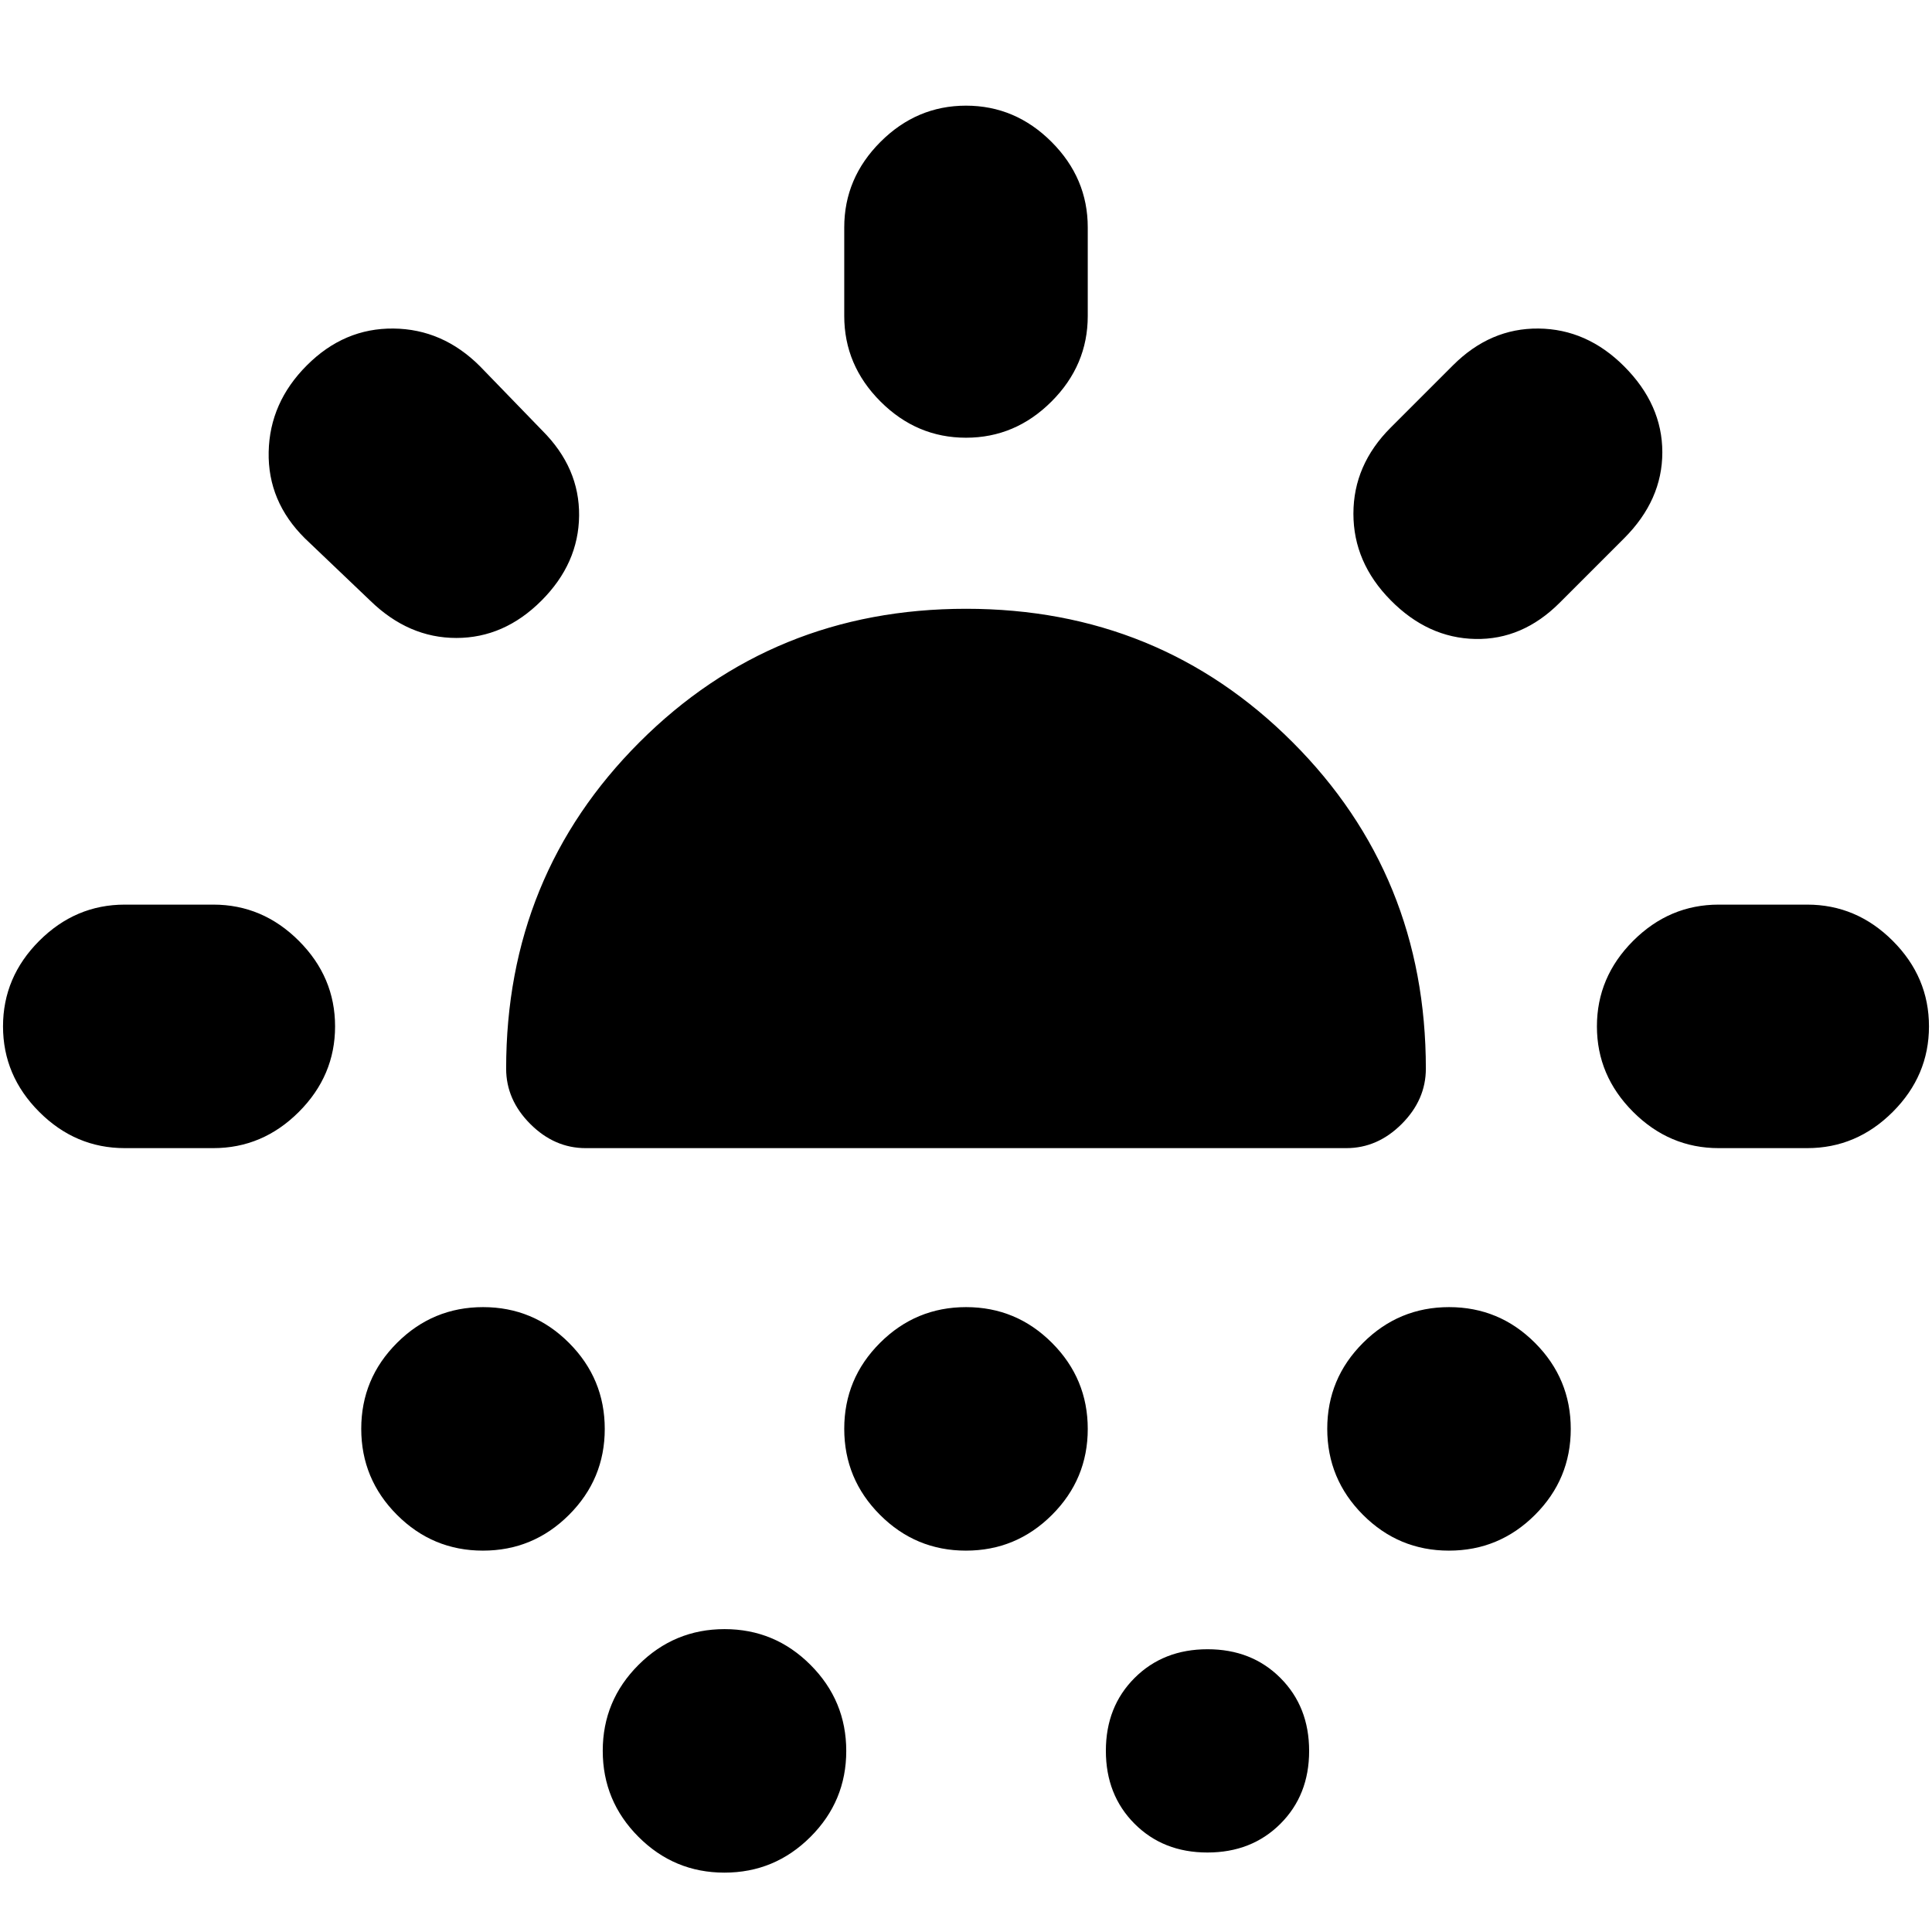 <svg xmlns="http://www.w3.org/2000/svg" height="24" viewBox="0 -960 960 960" width="24"><path d="M106-389.5H62q-24.5 0-42.5-18T1.5-450q0-24.5 18-42.5t42.5-18h44q24.5 0 42.5 18t18 42.5q0 24.5-18 42.5t-42.5 18Zm163.02-272.02Q250.5-643 226.75-643 203-643 184-661.5l-32.5-31q-18.5-18.32-18-42.91.5-24.59 19-43.07 18.5-18.52 43-18.27t43 18.75l31 32q18.5 18.5 18.25 42.25t-18.73 42.23ZM239.96-189.5q-24.96 0-42.71-17.79-17.75-17.78-17.75-42.75 0-24.96 17.79-42.71 17.78-17.75 42.75-17.75 24.96 0 42.71 17.79 17.75 17.78 17.75 42.75 0 24.96-17.79 42.71-17.78 17.75-42.75 17.75Zm51.04-200q-15.5 0-27.5-12t-12-27.5q0-95.96 66.28-162.23 66.27-66.27 162.25-66.27 95.97 0 162.22 66.27T708.5-429q0 15.5-12 27.5t-27.5 12H291Zm68.96 360q-24.96 0-42.71-17.79-17.75-17.78-17.75-42.75 0-24.96 17.79-42.71 17.78-17.75 42.75-17.75 24.96 0 42.71 17.79 17.75 17.78 17.75 42.75 0 24.96-17.79 42.71-17.78 17.75-42.75 17.75Zm120-160q-24.96 0-42.71-17.79-17.75-17.78-17.75-42.75 0-24.96 17.79-42.71 17.78-17.75 42.75-17.75 24.96 0 42.71 17.79 17.75 17.78 17.75 42.75 0 24.96-17.79 42.71-17.78 17.75-42.75 17.75Zm.04-553q-24.5 0-42.5-18t-18-42.5v-44q0-24.5 18-42.5t42.5-18q24.5 0 42.5 18t18 42.5v44q0 24.5-18 42.5t-42.5 18Zm119.96 703q-21.96 0-36.21-14.29-14.25-14.28-14.25-36.25 0-21.96 14.29-36.21 14.28-14.25 36.25-14.25 21.96 0 36.21 14.29 14.25 14.28 14.25 36.25 0 21.96-14.29 36.21-14.28 14.25-36.25 14.25ZM691-661.76q-18.5-18.74-18.5-42.99 0-24.25 18.5-42.75l31-31q18.5-18.5 42.5-18.25T807-778q19 19 19 42.75t-19 42.75l-32 32q-18.5 18.5-42 18t-42-19.26Zm28.96 472.26q-24.96 0-42.71-17.79-17.75-17.78-17.75-42.75 0-24.96 17.79-42.71 17.78-17.75 42.75-17.75 24.96 0 42.71 17.79 17.75 17.78 17.75 42.75 0 24.96-17.79 42.71-17.78 17.75-42.75 17.75ZM854-389.5q-24.5 0-42.5-18t-18-42.5q0-24.5 18-42.5t42.5-18h44q24.5 0 42.5 18t18 42.5q0 24.5-18 42.5t-42.5 18h-44Z"/></svg>